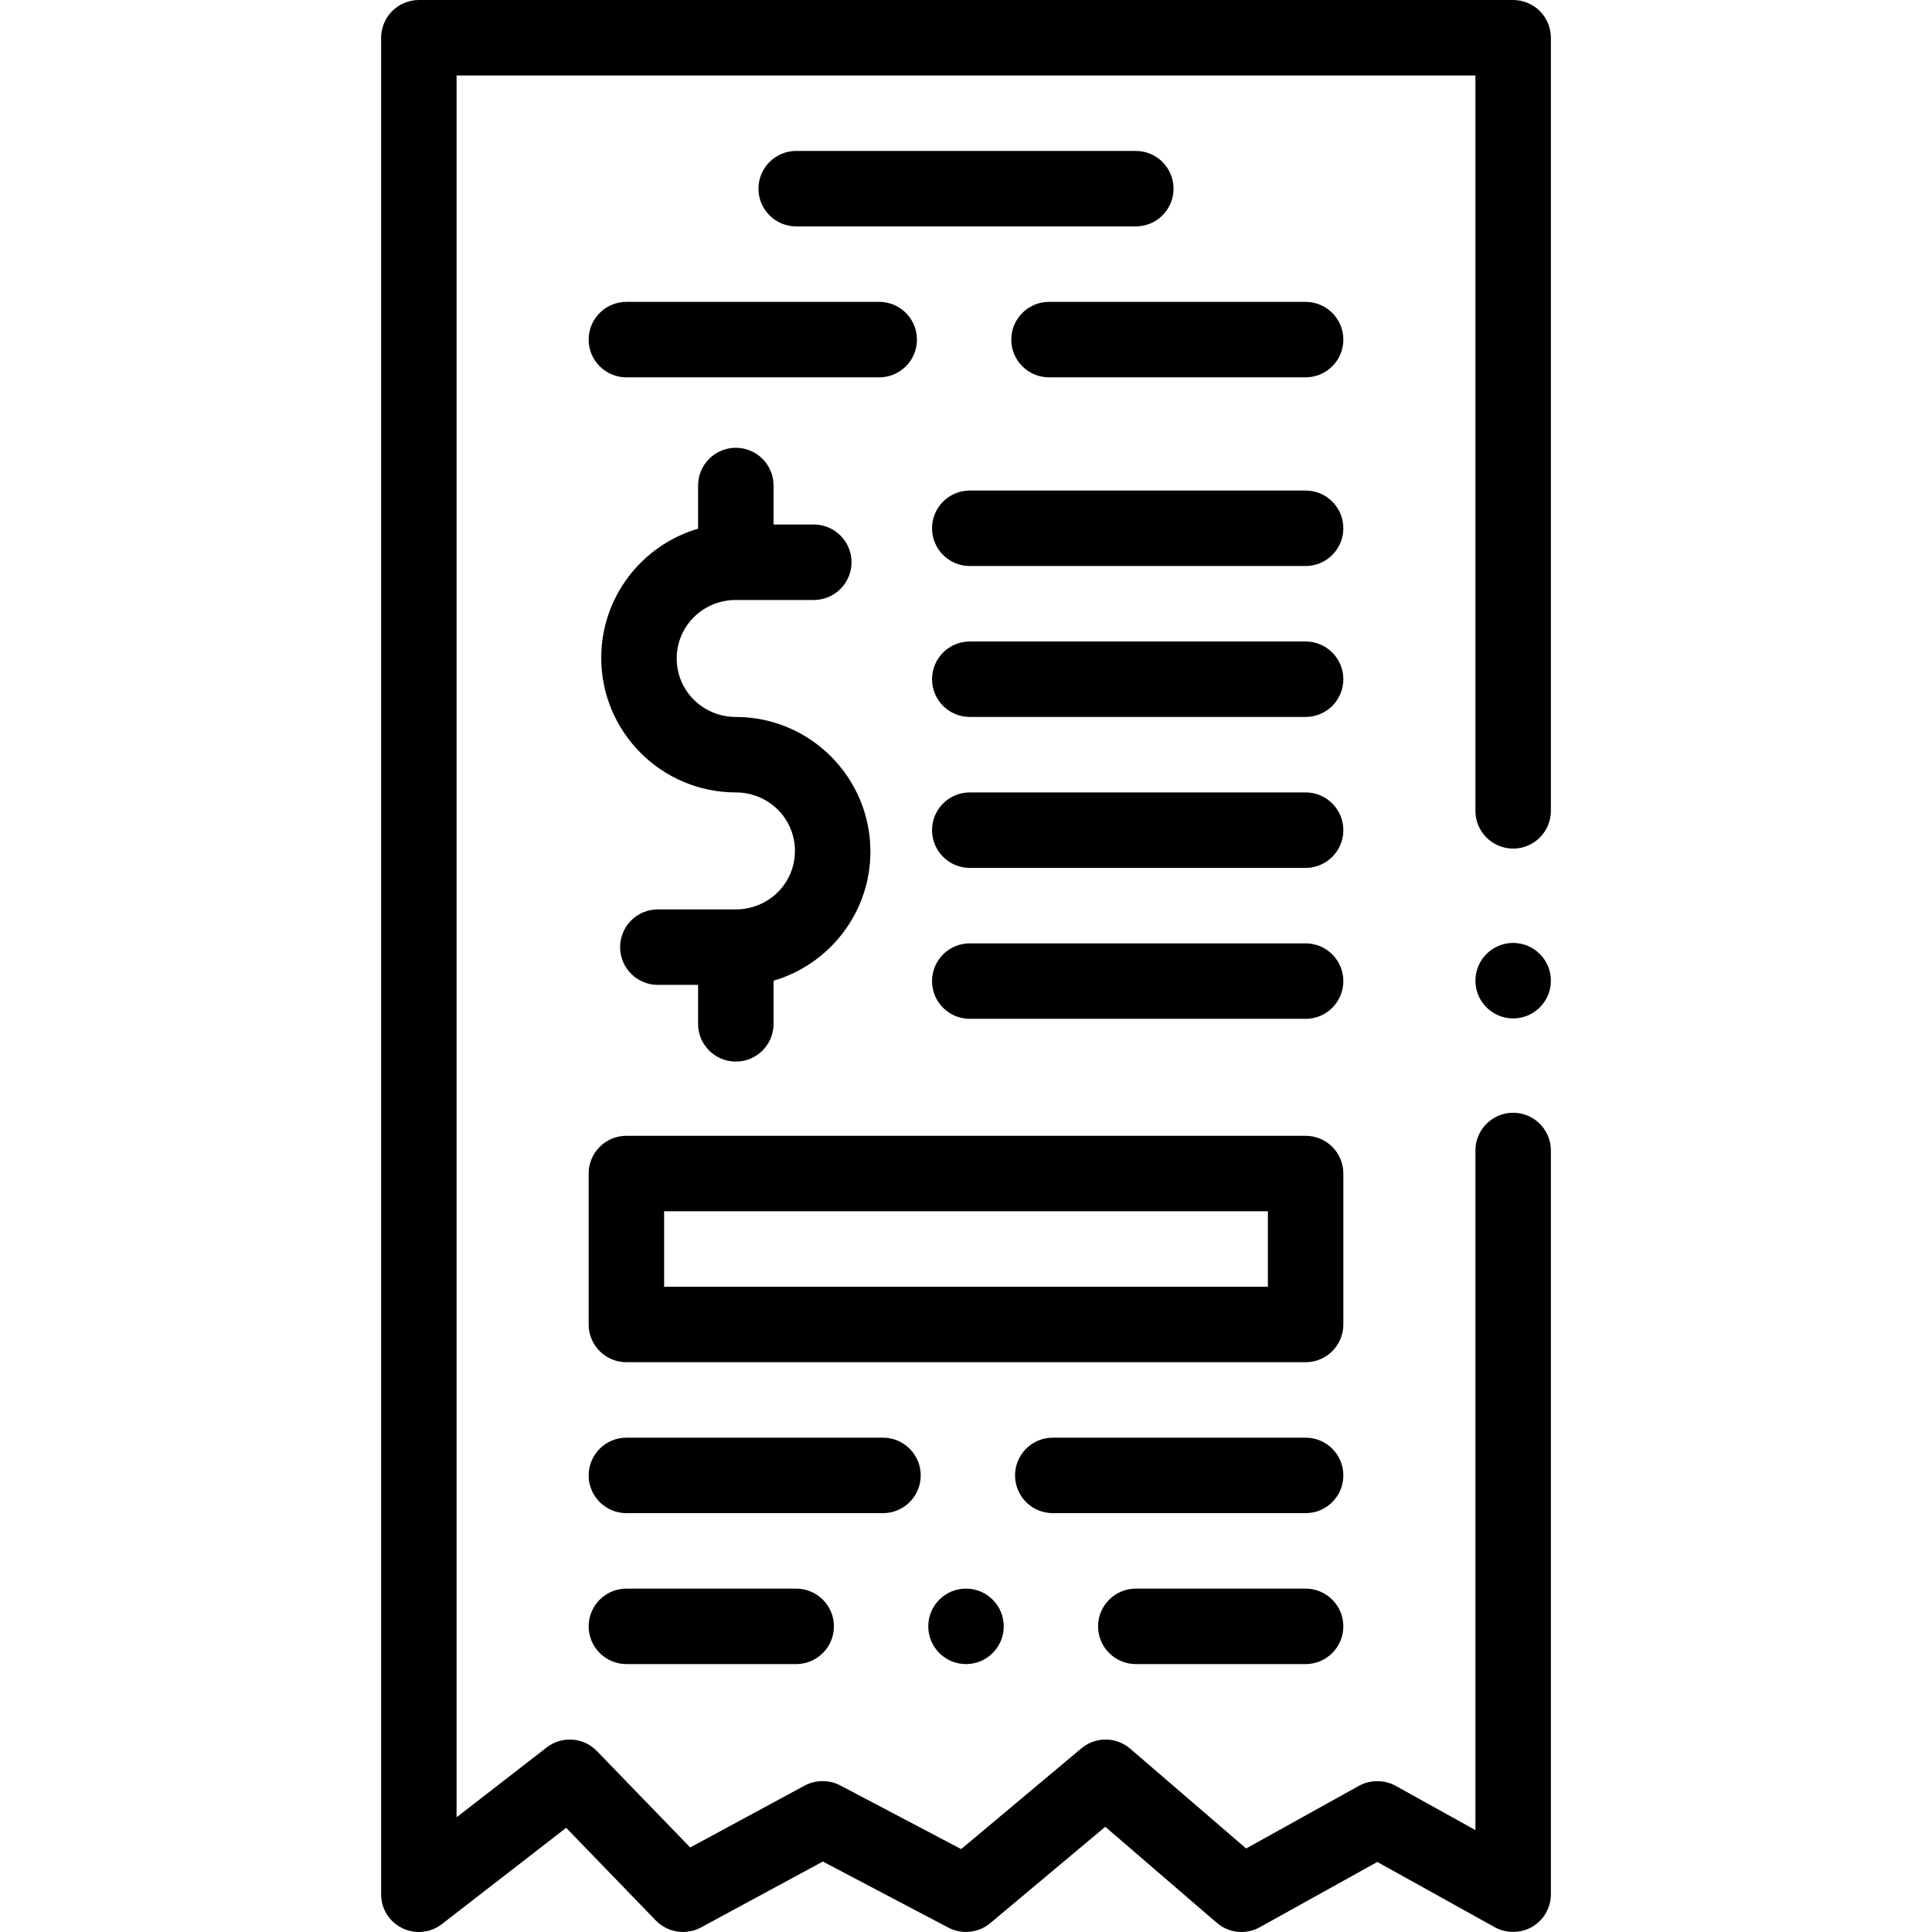 <svg id="Layer_1" enable-background="new 0 0 512 512" height="512" viewBox="0 0 512 512" width="512" xmlns="http://www.w3.org/2000/svg"><g><circle cx="401" cy="259.89" r="10"/><path d="m408.069 2.93c-1.859-1.861-4.439-2.93-7.069-2.93h-290c-2.63 0-5.21 1.069-7.07 2.93s-2.93 4.44-2.93 7.07v492c0 3.85 2.149 7.29 5.6 8.979 1.37.67 2.891 1.021 4.4 1.021 2.2 0 4.38-.74 6.12-2.101l32.92-25.51 23.77 24.57c1.87 1.93 4.5 3.04 7.2 3.03 1.65 0 3.3-.41 4.75-1.19l32.3-17.47 33.28 17.52c1.43.75 3.03 1.141 4.65 1.141 2.35 0 4.64-.82 6.43-2.33l30.49-25.54 29.56 25.46c1.82 1.56 4.14 2.42 6.53 2.42 1.689 0 3.37-.431 4.859-1.26l31.141-17.301 31.14 17.301c3.04 1.689 6.94 1.64 9.93-.12 3.04-1.79 4.931-5.09 4.931-8.62v-197.11c0-5.51-4.49-10-10-10s-10 4.49-10 10v180.11l-21.141-11.74c-2.96-1.64-6.76-1.64-9.72 0l-29.899 16.61-30.721-26.45c-1.81-1.561-4.12-2.42-6.52-2.42-2.351 0-4.63.83-6.42 2.33l-31.86 26.7-32.06-16.881c-2.91-1.529-6.53-1.51-9.42.051l-30.33 16.4-24.721-25.55c-1.909-1.97-4.46-3.05-7.199-3.05-2.23 0-4.351.72-6.12 2.1l-23.87 18.5v-461.6h270v194.89c0 5.51 4.49 10 10 10s10-4.49 10-10v-.01-204.88c0-2.63-1.07-5.21-2.931-7.07z"/><path d="m346 210h-89c-5.522 0-10 4.478-10 10s4.478 10 10 10h89c5.522 0 10-4.478 10-10s-4.478-10-10-10z"/><path d="m346 170h-89c-5.522 0-10 4.478-10 10s4.478 10 10 10h89c5.522 0 10-4.478 10-10s-4.478-10-10-10z"/><path d="m346 250h-89c-5.522 0-10 4.478-10 10s4.478 10 10 10h89c5.522 0 10-4.478 10-10s-4.478-10-10-10z"/><path d="m346 130h-89c-5.522 0-10 4.478-10 10s4.478 10 10 10h89c5.522 0 10-4.478 10-10s-4.478-10-10-10z"/><path d="m346 80h-68c-5.522 0-10 4.478-10 10s4.478 10 10 10h68c5.522 0 10-4.478 10-10s-4.478-10-10-10z"/><path d="m156 90c0 5.522 4.478 10 10 10h67c5.522 0 10-4.478 10-10s-4.478-10-10-10h-67c-5.522 0-10 4.478-10 10z"/><circle cx="256" cy="431" r="10"/><path d="m346 421h-45c-5.51 0-10 4.49-10 10s4.49 10 10 10h45c5.51 0 10-4.49 10-10s-4.49-10-10-10z"/><path d="m166 421c-5.51 0-10 4.49-10 10s4.49 10 10 10h45c5.51 0 10-4.49 10-10s-4.49-10-10-10z"/><path d="m244 391c0-5.522-4.478-10-10-10h-68c-5.522 0-10 4.478-10 10s4.478 10 10 10h68c5.522 0 10-4.478 10-10z"/><path d="m346 381h-67c-5.522 0-10 4.478-10 10s4.478 10 10 10h67c5.522 0 10-4.478 10-10s-4.478-10-10-10z"/><path d="m356 311c0-5.522-4.478-10-10-10h-180c-5.522 0-10 4.478-10 10v40c0 5.522 4.478 10 10 10h180c5.522 0 10-4.478 10-10zm-20 30h-160v-20h160z"/><path d="m301 60c5.522 0 10-4.478 10-10s-4.478-10-10-10h-90c-5.522 0-10 4.478-10 10s4.478 10 10 10z"/><path d="m195 281.333c5.522 0 10-4.478 10-10v-11.437c14.813-4.335 25.667-18.034 25.667-34.229 0-19.667-16-35.667-35.667-35.667-8.639 0-15.667-6.862-15.667-15.5s7.028-15.5 15.667-15.5h20.667c5.522 0 10-4.478 10-10s-4.478-10-10-10h-10.667v-10.333c0-5.522-4.478-10-10-10s-10 4.478-10 10v11.437c-14.813 4.335-25.667 18.034-25.667 34.229 0 19.667 16 35.667 35.667 35.667 8.639 0 15.667 6.862 15.667 15.5s-7.028 15.5-15.667 15.5h-20.667c-5.522 0-10 4.478-10 10s4.478 10 10 10h10.667v10.333c0 5.522 4.478 10 10 10z"/></g></svg>